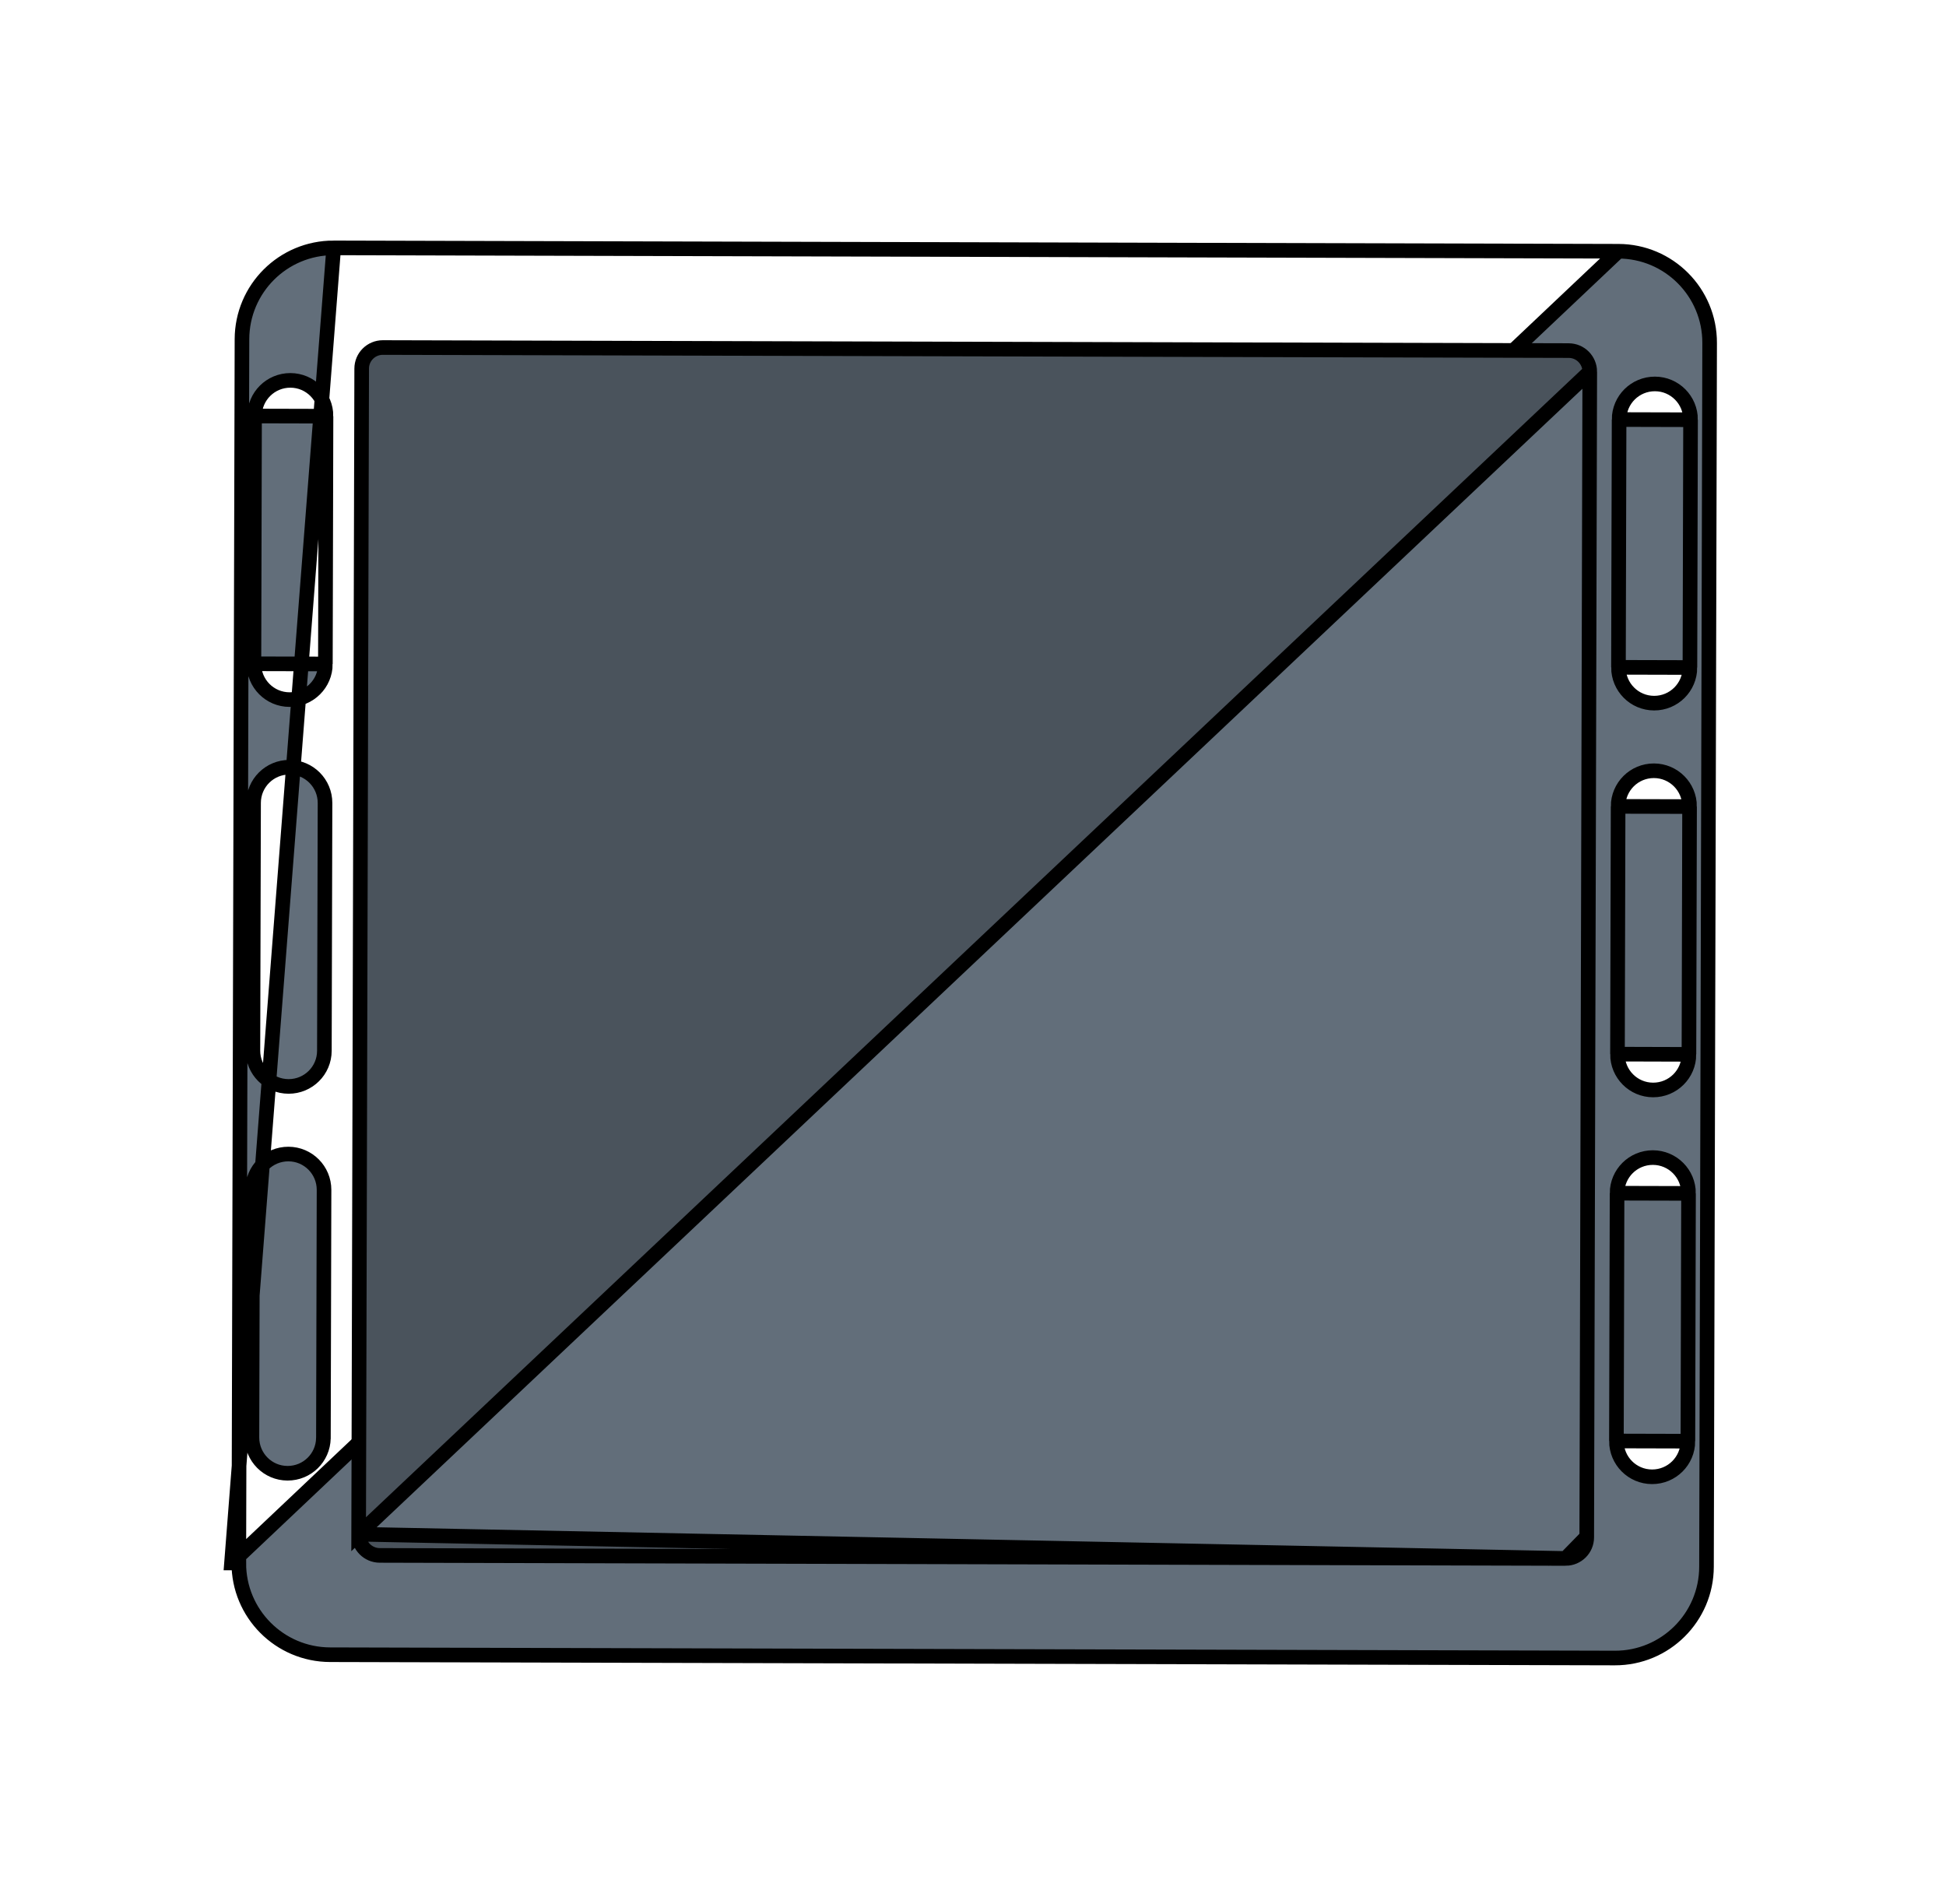 <svg width="93" height="91" viewBox="0 0 93 91" fill="none" xmlns="http://www.w3.org/2000/svg">
<path d="M77.343 12.007L77.342 12.007L15.947 11.846L77.343 12.007ZM77.343 12.007C79.757 12.011 81.711 13.976 81.704 16.39L81.554 74.874L81.554 74.874C81.55 77.289 79.585 79.243 77.171 79.236L15.775 79.078C13.36 79.071 11.406 77.109 11.413 74.695L11.064 74.694M77.343 12.007L11.064 74.694M11.064 74.694L11.413 74.695L11.564 16.208C11.564 16.208 11.564 16.208 11.564 16.208C11.571 13.793 13.532 11.842 15.947 11.846L11.064 74.694ZM12.135 31.722L12.135 31.721L12.165 19.881L12.135 31.722ZM12.135 31.722C12.133 32.664 12.893 33.432 13.838 33.434C14.781 33.435 15.548 32.675 15.55 31.731L12.135 31.722ZM15.58 19.89L15.58 19.89L15.55 31.73L15.58 19.89ZM15.58 19.89C15.582 18.947 14.822 18.18 13.877 18.178C12.934 18.177 12.167 18.936 12.165 19.881L15.58 19.89ZM77.249 68.864L77.249 68.863L77.28 57.023L77.249 68.864ZM77.249 68.864C77.248 69.806 78.008 70.574 78.953 70.575C79.895 70.577 80.663 69.817 80.665 68.873L77.249 68.864ZM80.695 57.032L80.695 57.032L80.665 68.872L80.695 57.032ZM80.695 57.032C80.697 56.089 79.937 55.322 78.992 55.32C78.049 55.318 77.282 56.078 77.28 57.023L80.695 57.032ZM77.3 50.377L77.3 50.377L77.33 38.537L77.3 50.377ZM77.3 50.377C77.298 51.32 78.058 52.088 79.003 52.089C79.945 52.091 80.713 51.331 80.715 50.387L77.3 50.377ZM80.745 38.546L80.745 38.546L80.715 50.386L80.745 38.546ZM80.745 38.546C80.747 37.603 79.987 36.836 79.042 36.834C78.099 36.832 77.332 37.592 77.33 38.537L80.745 38.546ZM77.347 31.891L77.347 31.891L77.377 20.051L77.347 31.891ZM77.347 31.891C77.345 32.834 78.105 33.601 79.05 33.603C79.993 33.605 80.76 32.845 80.762 31.9L77.347 31.891ZM80.792 20.059L80.792 20.06L80.762 31.9L80.792 20.059ZM80.792 20.059C80.794 19.117 80.034 18.349 79.089 18.348C78.147 18.346 77.379 19.106 77.377 20.05L80.792 20.059ZM12.04 68.694L12.04 68.695C12.039 69.638 12.799 70.405 13.743 70.406C14.676 70.408 15.437 69.664 15.455 68.734L15.456 68.729L15.456 68.701L15.486 56.863L15.486 56.863C15.487 55.92 14.727 55.153 13.783 55.151C12.84 55.149 12.072 55.909 12.071 56.854L12.04 68.694ZM12.087 50.208L12.087 50.208C12.086 51.151 12.846 51.918 13.79 51.92C14.733 51.922 15.501 51.162 15.502 50.217L15.533 38.377L15.533 38.377C15.535 37.434 14.775 36.666 13.83 36.665C12.887 36.663 12.12 37.423 12.118 38.368L12.087 50.208Z" fill="#626E7A" stroke="black" stroke-width="0.698"/>
<path d="M75.831 73.44L75.975 17.767L75.831 73.44ZM75.831 73.44L75.831 73.443L75.831 73.472C75.83 74.029 75.377 74.479 74.818 74.478L75.831 73.44ZM74.818 74.478L18.147 74.332L18.147 74.332C17.59 74.331 17.14 73.878 17.14 73.319L74.818 74.478ZM17.14 73.319L17.285 17.615L17.285 17.614C17.286 17.057 17.738 16.607 18.297 16.608L74.969 16.755L74.969 16.755C75.526 16.756 75.976 17.208 75.975 17.767L17.14 73.319Z" fill="#4A535C" stroke="black" stroke-width="0.698"/>
</svg>
